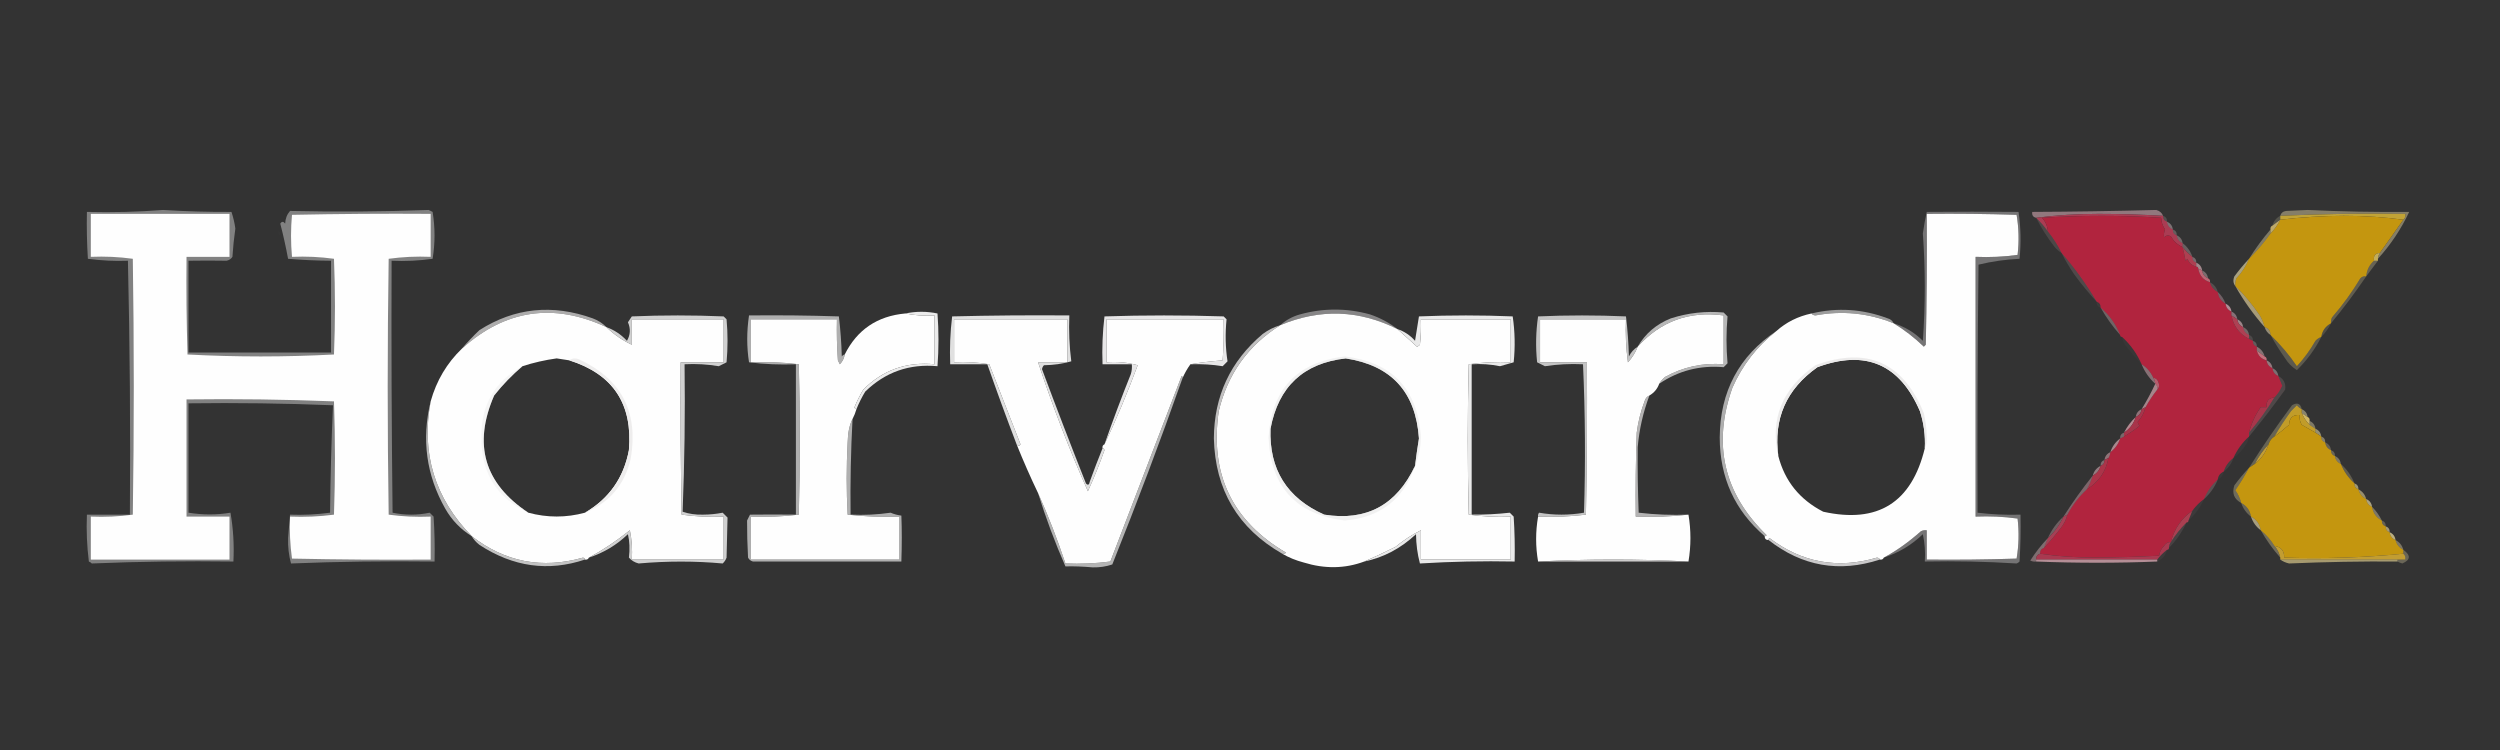 <svg xmlns="http://www.w3.org/2000/svg" version="1.1" width="1280px" height="384px" style="shape-rendering:geometricPrecision; text-rendering:geometricPrecision; image-rendering:optimizeQuality; fill-rule:evenodd; clip-rule:evenodd" xmlns:xlink="http://www.w3.org/1999/xlink">
<rect width="100%" height="100%" fill="#333333" stroke="none"/>
<g><path style="opacity:0.541" fill="#e1b2bc" d="M 1107.5,110.5 C 1096.57,109.844 1085.57,109.511 1074.5,109.5C 1063.48,109.501 1052.81,110.168 1042.5,111.5C 1040.95,111.179 1040.29,110.179 1040.5,108.5C 1061.43,108.409 1082.6,108.076 1104,107.5C 1105.73,107.974 1106.9,108.974 1107.5,110.5 Z"/></g>
<g><path style="opacity:0.447" fill="#ebdbaa" d="M 1217.5,132.5 C 1217.56,131.391 1217.89,130.391 1218.5,129.5C 1222.5,123.833 1226.5,118.167 1230.5,112.5C 1231.4,111.791 1231.74,110.791 1231.5,109.5C 1210.09,109.178 1188.76,109.512 1167.5,110.5C 1167.88,109.069 1168.88,108.236 1170.5,108C 1174.17,107.833 1177.83,107.667 1181.5,107.5C 1198.82,108.321 1216.16,108.654 1233.5,108.5C 1229.38,117.293 1224.04,125.293 1217.5,132.5 Z"/></g>
<g><path style="opacity:1" fill="#fefefe" d="M 964.5,285.5 C 964.158,286.338 963.492,286.672 962.5,286.5C 962.265,285.903 961.765,285.57 961,285.5C 940.953,291.437 922.62,288.104 906,275.5C 905.601,275.728 905.435,276.062 905.5,276.5C 904.167,276.5 903.5,275.833 903.5,274.5C 903.938,274.565 904.272,274.399 904.5,274C 882.536,252.639 876.702,227.472 887,198.5C 892.114,186.917 899.614,177.25 909.5,169.5C 914.552,164.973 920.552,161.973 927.5,160.5C 927.917,161.124 928.584,161.457 929.5,161.5C 943.202,158.948 956.536,160.282 969.5,165.5C 975.049,168.875 980.216,172.875 985,177.5C 985.333,177.167 985.667,176.833 986,176.5C 986.5,154.169 986.667,131.836 986.5,109.5C 1001.84,109.333 1017.17,109.5 1032.5,110C 1033.64,116.752 1033.81,123.586 1033,130.5C 1025.92,131.48 1018.75,131.813 1011.5,131.5C 1011.5,175.833 1011.5,220.167 1011.5,264.5C 1018.75,264.187 1025.92,264.52 1033,265.5C 1033.81,272.414 1033.64,279.248 1032.5,286C 1017.17,286.5 1001.84,286.667 986.5,286.5C 986.5,281.5 986.5,276.5 986.5,271.5C 985.448,271.351 984.448,271.517 983.5,272C 977.23,277.572 970.897,282.072 964.5,285.5 Z M 985.5,229.5 C 978.751,257.371 961.418,268.204 933.5,262C 921.476,255.83 913.809,246.33 910.5,233.5C 907.918,214.453 914.585,199.286 930.5,188C 955.113,178.889 972.613,186.389 983,210.5C 985.001,216.678 985.834,223.012 985.5,229.5 Z"/></g>
<g><path style="opacity:1" fill="#aa3c53" d="M 1107.5,110.5 C 1107.43,112.027 1108.09,113.027 1109.5,113.5C 1109.74,115.404 1110.74,116.738 1112.5,117.5C 1112.43,119.027 1113.09,120.027 1114.5,120.5C 1114.74,122.404 1115.74,123.738 1117.5,124.5C 1117.5,125.167 1117.5,125.833 1117.5,126.5C 1114.88,125.355 1112.88,123.521 1111.5,121C 1110.22,120.316 1109.05,120.483 1108,121.5C 1107.79,120.197 1107.96,118.864 1108.5,117.5C 1107.25,115.666 1106.58,113.666 1106.5,111.5C 1086.19,110.202 1065.86,110.202 1045.5,111.5C 1047.33,113.487 1048.33,115.821 1048.5,118.5C 1046.74,115.98 1044.74,113.647 1042.5,111.5C 1052.81,110.168 1063.48,109.501 1074.5,109.5C 1085.57,109.511 1096.57,109.844 1107.5,110.5 Z"/></g>
<g><path style="opacity:1" fill="#c1a336" d="M 1230.5,112.5 C 1220.69,111.168 1210.52,110.501 1200,110.5C 1189.01,110.545 1178.18,111.212 1167.5,112.5C 1167.5,111.833 1167.5,111.167 1167.5,110.5C 1188.76,109.512 1210.09,109.178 1231.5,109.5C 1231.74,110.791 1231.4,111.791 1230.5,112.5 Z"/></g>
<g><path style="opacity:0.173" fill="#fcd6de" d="M 1107.5,110.5 C 1108.91,110.973 1109.57,111.973 1109.5,113.5C 1108.09,113.027 1107.43,112.027 1107.5,110.5 Z"/></g>
<g><path style="opacity:0.376" fill="#f8d8e1" d="M 1109.5,113.5 C 1111.26,114.262 1112.26,115.596 1112.5,117.5C 1110.74,116.738 1109.74,115.404 1109.5,113.5 Z"/></g>
<g><path style="opacity:0.165" fill="#f9f2be" d="M 1167.5,110.5 C 1167.5,111.167 1167.5,111.833 1167.5,112.5C 1166.17,113.5 1164.83,114.5 1163.5,115.5C 1164.08,113.251 1165.41,111.585 1167.5,110.5 Z"/></g>
<g><path style="opacity:1" fill="#b1243e" d="M 1117.5,126.5 C 1118.06,128.801 1118.56,131.134 1119,133.5C 1119.33,133.167 1119.67,132.833 1120,132.5C 1120.79,134.644 1122.29,135.977 1124.5,136.5C 1125.17,136.5 1125.5,136.833 1125.5,137.5C 1126.09,141.089 1128.09,143.422 1131.5,144.5C 1132.08,146.749 1133.41,148.415 1135.5,149.5C 1135.84,152.198 1137.18,154.198 1139.5,155.5C 1139.74,157.404 1140.74,158.738 1142.5,159.5C 1142.5,160.167 1142.5,160.833 1142.5,161.5C 1143.58,167.019 1146.58,171.019 1151.5,173.5C 1152.17,173.833 1152.83,174.167 1153.5,174.5C 1153.43,176.027 1154.09,177.027 1155.5,177.5C 1155.5,178.167 1155.5,178.833 1155.5,179.5C 1156.17,182.167 1157.83,183.833 1160.5,184.5C 1160.74,186.404 1161.74,187.738 1163.5,188.5C 1163.74,190.404 1164.74,191.738 1166.5,192.5C 1167.15,194.156 1167.81,195.823 1168.5,197.5C 1167.53,199.789 1166.2,201.789 1164.5,203.5C 1161.53,203.746 1160.2,205.412 1160.5,208.5C 1159.5,208.5 1158.5,208.5 1157.5,208.5C 1154.75,212.342 1152.75,216.675 1151.5,221.5C 1151.5,222.167 1151.5,222.833 1151.5,223.5C 1148.07,226.601 1145.4,230.268 1143.5,234.5C 1141.1,236.296 1139.43,238.63 1138.5,241.5C 1136.74,242.262 1135.74,243.596 1135.5,245.5C 1132.4,248.275 1130.06,251.608 1128.5,255.5C 1126.19,257.146 1124.19,259.146 1122.5,261.5C 1116.88,265.461 1113.21,270.794 1111.5,277.5C 1109.98,277.511 1108.82,278.177 1108,279.5C 1106.56,280.9 1105.73,282.567 1105.5,284.5C 1094.52,285.107 1083.52,285.44 1072.5,285.5C 1062.81,285.498 1053.48,284.832 1044.5,283.5C 1044.43,281.973 1045.09,280.973 1046.5,280.5C 1049.47,277.358 1052.3,274.025 1055,270.5C 1056.7,268.423 1057.87,266.09 1058.5,263.5C 1061.12,258.587 1064.45,254.254 1068.5,250.5C 1074.58,246.765 1078.25,241.432 1079.5,234.5C 1080.11,233.609 1080.44,232.609 1080.5,231.5C 1082.9,229.704 1084.57,227.37 1085.5,224.5C 1086.17,224.167 1086.83,223.833 1087.5,223.5C 1090.29,221.887 1092.95,220.054 1095.5,218C 1094.98,217.439 1094.64,216.772 1094.5,216C 1096.48,213.853 1097.81,211.353 1098.5,208.5C 1100.25,205.328 1102.25,202.328 1104.5,199.5C 1105.6,198.399 1105.76,197.066 1105,195.5C 1104.58,194.244 1103.75,193.577 1102.5,193.5C 1101.17,190.507 1099.17,188.173 1096.5,186.5C 1094.15,181.12 1090.81,176.454 1086.5,172.5C 1085.83,172.5 1085.5,172.167 1085.5,171.5C 1083.32,165.993 1079.99,161.326 1075.5,157.5C 1075.57,155.973 1074.91,154.973 1073.5,154.5C 1068.27,145.603 1062.27,137.27 1055.5,129.5C 1053.59,125.583 1051.25,121.917 1048.5,118.5C 1048.33,115.821 1047.33,113.487 1045.5,111.5C 1065.86,110.202 1086.19,110.202 1106.5,111.5C 1106.58,113.666 1107.25,115.666 1108.5,117.5C 1107.96,118.864 1107.79,120.197 1108,121.5C 1109.05,120.483 1110.22,120.316 1111.5,121C 1112.88,123.521 1114.88,125.355 1117.5,126.5 Z"/></g>
<g><path style="opacity:1" fill="#c4960f" d="M 1230.5,112.5 C 1226.5,118.167 1222.5,123.833 1218.5,129.5C 1216.09,129.694 1215.09,131.027 1215.5,133.5C 1213.13,135.579 1211.79,138.246 1211.5,141.5C 1210.32,141.281 1209.32,141.614 1208.5,142.5C 1204.25,149.586 1199.41,156.253 1194,162.5C 1193.52,163.448 1193.35,164.448 1193.5,165.5C 1190.64,167.023 1188.97,169.357 1188.5,172.5C 1187.36,172.908 1186.36,173.575 1185.5,174.5C 1182.81,179.219 1179.65,183.552 1176,187.5C 1172.08,181.744 1167.58,176.411 1162.5,171.5C 1162.45,169.368 1161.45,168.035 1159.5,167.5C 1158.96,165.407 1158.12,163.407 1157,161.5C 1153.27,155.989 1149.11,150.989 1144.5,146.5C 1144.34,145.127 1144.51,143.793 1145,142.5C 1147.81,139.536 1149.98,136.202 1151.5,132.5C 1155.54,128.46 1159.21,124.127 1162.5,119.5C 1164.55,117.45 1166.21,115.117 1167.5,112.5C 1178.18,111.212 1189.01,110.545 1200,110.5C 1210.52,110.501 1220.69,111.168 1230.5,112.5 Z"/></g>
<g><path style="opacity:0.859" fill="#d5bc72" d="M 1167.5,112.5 C 1166.21,115.117 1164.55,117.45 1162.5,119.5C 1162.5,118.833 1162.5,118.167 1162.5,117.5C 1162.33,116.508 1162.66,115.842 1163.5,115.5C 1164.83,114.5 1166.17,113.5 1167.5,112.5 Z"/></g>
<g><path style="opacity:0.255" fill="#f8d4da" d="M 1112.5,117.5 C 1113.91,117.973 1114.57,118.973 1114.5,120.5C 1113.09,120.027 1112.43,119.027 1112.5,117.5 Z"/></g>
<g><path style="opacity:0.137" fill="#efc5cb" d="M 1042.5,111.5 C 1044.74,113.647 1046.74,115.98 1048.5,118.5C 1051.25,121.917 1053.59,125.583 1055.5,129.5C 1054.21,128.71 1053.04,127.71 1052,126.5C 1048.31,121.782 1045.15,116.782 1042.5,111.5 Z"/></g>
<g><path style="opacity:0.341" fill="#f5cdd2" d="M 1114.5,120.5 C 1116.26,121.262 1117.26,122.596 1117.5,124.5C 1115.74,123.738 1114.74,122.404 1114.5,120.5 Z"/></g>
<g><path style="opacity:0.396" fill="#f3e5b6" d="M 1162.5,117.5 C 1162.5,118.167 1162.5,118.833 1162.5,119.5C 1159.21,124.127 1155.54,128.46 1151.5,132.5C 1154.79,127.214 1158.45,122.214 1162.5,117.5 Z"/></g>
<g><path style="opacity:0.275" fill="#f9d5d7" d="M 1117.5,124.5 C 1119.9,126.296 1121.57,128.63 1122.5,131.5C 1120.61,130.027 1118.94,128.36 1117.5,126.5C 1117.5,125.833 1117.5,125.167 1117.5,124.5 Z"/></g>
<g><path style="opacity:0.969" fill="#c9b15a" d="M 1218.5,129.5 C 1217.89,130.391 1217.56,131.391 1217.5,132.5C 1217.5,132.833 1217.5,133.167 1217.5,133.5C 1216.83,133.5 1216.17,133.5 1215.5,133.5C 1215.09,131.027 1216.09,129.694 1218.5,129.5 Z"/></g>
<g><path style="opacity:1" fill="#ae3f51" d="M 1117.5,126.5 C 1118.94,128.36 1120.61,130.027 1122.5,131.5C 1122.43,133.027 1123.09,134.027 1124.5,134.5C 1124.5,135.167 1124.5,135.833 1124.5,136.5C 1122.29,135.977 1120.79,134.644 1120,132.5C 1119.67,132.833 1119.33,133.167 1119,133.5C 1118.56,131.134 1118.06,128.801 1117.5,126.5 Z"/></g>
<g><path style="opacity:0.341" fill="#f9cdda" d="M 1122.5,131.5 C 1123.91,131.973 1124.57,132.973 1124.5,134.5C 1123.09,134.027 1122.43,133.027 1122.5,131.5 Z"/></g>
<g><path style="opacity:0.588" fill="#eec3ca" d="M 1124.5,134.5 C 1126.26,135.262 1127.26,136.596 1127.5,138.5C 1126.83,138.167 1126.17,137.833 1125.5,137.5C 1125.5,136.833 1125.17,136.5 1124.5,136.5C 1124.5,135.833 1124.5,135.167 1124.5,134.5 Z"/></g>
<g><path style="opacity:0.62" fill="#f2e5b0" d="M 1151.5,132.5 C 1149.98,136.202 1147.81,139.536 1145,142.5C 1144.51,143.793 1144.34,145.127 1144.5,146.5C 1143.39,145.054 1143.22,143.387 1144,141.5C 1146.36,138.31 1148.86,135.31 1151.5,132.5 Z"/></g>
<g><path style="opacity:0.275" fill="#f1e2ad" d="M 1215.5,133.5 C 1216.17,133.5 1216.83,133.5 1217.5,133.5C 1215.49,136.205 1213.49,138.872 1211.5,141.5C 1211.79,138.246 1213.13,135.579 1215.5,133.5 Z"/></g>
<g><path style="opacity:0.384" fill="#f1ccd0" d="M 1127.5,138.5 C 1129.26,139.262 1130.26,140.596 1130.5,142.5C 1128.74,141.738 1127.74,140.404 1127.5,138.5 Z"/></g>
<g><path style="opacity:0.157" fill="#edc3ca" d="M 1055.5,129.5 C 1062.27,137.27 1068.27,145.603 1073.5,154.5C 1069.45,150.088 1065.61,145.421 1062,140.5C 1059.58,136.929 1057.41,133.262 1055.5,129.5 Z"/></g>
<g><path style="opacity:1" fill="#bd6574" d="M 1125.5,137.5 C 1126.17,137.833 1126.83,138.167 1127.5,138.5C 1127.74,140.404 1128.74,141.738 1130.5,142.5C 1131.34,142.842 1131.67,143.508 1131.5,144.5C 1128.09,143.422 1126.09,141.089 1125.5,137.5 Z"/></g>
<g><path style="opacity:0.18" fill="#f1cdd1" d="M 1131.5,144.5 C 1133.59,145.585 1134.92,147.251 1135.5,149.5C 1133.41,148.415 1132.08,146.749 1131.5,144.5 Z"/></g>
<g><path style="opacity:0.329" fill="#efbecc" d="M 1135.5,149.5 C 1137.33,151.147 1138.66,153.147 1139.5,155.5C 1137.18,154.198 1135.84,152.198 1135.5,149.5 Z"/></g>
<g><path style="opacity:0.051" fill="#f3cfd4" d="M 1073.5,154.5 C 1074.91,154.973 1075.57,155.973 1075.5,157.5C 1074.09,157.027 1073.43,156.027 1073.5,154.5 Z"/></g>
<g><path style="opacity:0.682" fill="#ecb8c6" d="M 1139.5,155.5 C 1141.26,156.262 1142.26,157.596 1142.5,159.5C 1140.74,158.738 1139.74,157.404 1139.5,155.5 Z"/></g>
<g><path style="opacity:0.653" fill="#edecec" d="M 310.5,167.5 C 283.377,154.878 258.711,158.544 236.5,178.5C 239.218,175.276 242.218,172.109 245.5,169C 263.491,157.574 282.824,155.574 303.5,163C 306.239,164.026 308.572,165.526 310.5,167.5 Z"/></g>
<g><path style="opacity:0.564" fill="#eeedee" d="M 969.5,165.5 C 956.536,160.282 943.202,158.948 929.5,161.5C 928.584,161.457 927.917,161.124 927.5,160.5C 940.702,157.345 953.702,158.178 966.5,163C 967.942,163.377 968.942,164.21 969.5,165.5 Z"/></g>
<g><path style="opacity:1" fill="#fefefe" d="M 310.5,167.5 C 314.348,171.253 318.682,174.253 323.5,176.5C 323.5,172.167 323.5,167.833 323.5,163.5C 339.167,163.5 354.833,163.5 370.5,163.5C 370.5,170.833 370.5,178.167 370.5,185.5C 363.167,185.5 355.833,185.5 348.5,185.5C 348.333,211.502 348.5,237.502 349,263.5C 356.079,264.48 363.245,264.813 370.5,264.5C 370.5,271.833 370.5,279.167 370.5,286.5C 354.833,286.5 339.167,286.5 323.5,286.5C 323.827,281.456 323.494,276.456 322.5,271.5C 315.459,277.111 308.459,281.778 301.5,285.5C 301.158,286.338 300.492,286.672 299.5,286.5C 299.44,285.957 299.107,285.624 298.5,285.5C 277.571,291.447 258.571,287.781 241.5,274.5C 222.562,255.068 215.562,232.068 220.5,205.5C 223.451,194.929 228.784,185.929 236.5,178.5C 258.711,158.544 283.377,154.878 310.5,167.5 Z M 291.5,184.5 C 313.87,191.539 324.037,206.872 322,230.5C 319.329,244.655 311.829,255.321 299.5,262.5C 289.841,265.112 280.174,265.112 270.5,262.5C 247.927,247.563 242.094,227.563 253,202.5C 257.364,196.97 262.198,191.97 267.5,187.5C 273.198,185.658 279.031,184.325 285,183.5C 287.187,183.788 289.354,184.122 291.5,184.5 Z"/></g>
<g><path style="opacity:0.449" fill="#ecebec" d="M 715.5,168.5 C 695.809,158.649 675.809,157.982 655.5,166.5C 658.32,163.919 661.654,162.086 665.5,161C 677.5,157.667 689.5,157.667 701.5,161C 706.674,162.751 711.341,165.251 715.5,168.5 Z"/></g>
<g><path style="opacity:1" fill="#fefefe" d="M 715.5,168.5 C 718.788,171.449 722.121,174.449 725.5,177.5C 726.086,177.291 726.586,176.957 727,176.5C 727.499,172.179 727.666,167.846 727.5,163.5C 742.833,163.5 758.167,163.5 773.5,163.5C 773.5,170.833 773.5,178.167 773.5,185.5C 766.245,185.187 759.079,185.52 752,186.5C 751.333,212.167 751.333,237.833 752,263.5C 759.079,264.48 766.245,264.813 773.5,264.5C 773.5,271.833 773.5,279.167 773.5,286.5C 758.167,286.5 742.833,286.5 727.5,286.5C 727.5,281.5 727.5,276.5 727.5,271.5C 722.927,273.798 718.594,276.632 714.5,280C 708.649,282.927 703.315,285.427 698.5,287.5C 688.622,291.173 678.289,291.34 667.5,288C 663.532,286.962 659.865,285.462 656.5,283.5C 657.239,283.631 657.906,283.464 658.5,283C 630.793,266.747 619.293,242.58 624,210.5C 628.552,191.467 639.052,176.8 655.5,166.5C 675.809,157.982 695.809,158.649 715.5,168.5 Z M 724.5,238.5 C 715.064,258.629 699.564,266.962 678,263.5C 658.919,255 649.752,240.333 650.5,219.5C 654.55,197.945 667.384,185.945 689,183.5C 712.39,187.062 724.89,200.728 726.5,224.5C 725.739,229.163 725.072,233.83 724.5,238.5 Z"/></g>
<g><path style="opacity:1" fill="#fefefe" d="M 463.5,160.5 C 468.305,161.487 473.305,161.821 478.5,161.5C 478.5,169.833 478.5,178.167 478.5,186.5C 464.174,185.113 452.007,189.446 442,199.5C 440.263,202.397 438.763,205.397 437.5,208.5C 437.624,209.107 437.957,209.44 438.5,209.5C 437.976,211.306 437.309,212.972 436.5,214.5C 434.914,217.632 434.081,221.632 434,226.5C 433.333,238.833 433.333,251.167 434,263.5C 442.749,264.484 451.582,264.817 460.5,264.5C 460.5,271.833 460.5,279.167 460.5,286.5C 435.167,286.5 409.833,286.5 384.5,286.5C 384.5,279.167 384.5,271.833 384.5,264.5C 392.752,264.816 400.919,264.482 409,263.5C 409.667,237.833 409.667,212.167 409,186.5C 400.919,185.518 392.752,185.184 384.5,185.5C 384.5,178.167 384.5,170.833 384.5,163.5C 399.167,163.5 413.833,163.5 428.5,163.5C 428.334,170.508 428.5,177.508 429,184.5C 429.333,185.167 429.667,185.833 430,186.5C 431.372,185.09 432.205,183.423 432.5,181.5C 438.842,168.814 449.175,161.814 463.5,160.5 Z"/></g>
<g><path style="opacity:0.929" fill="#ececec" d="M 564.5,229.5 C 565.043,229.56 565.376,229.893 565.5,230.5C 562.951,237.654 560.118,244.654 557,251.5C 547.433,229.975 538.933,207.975 531.5,185.5C 536.5,185.5 541.5,185.5 546.5,185.5C 546.5,178.167 546.5,170.833 546.5,163.5C 527.167,163.5 507.833,163.5 488.5,163.5C 488.5,170.833 488.5,178.167 488.5,185.5C 494.537,185.171 500.537,185.504 506.5,186.5C 511.833,200.167 517.167,213.833 522.5,227.5C 522.03,228.463 521.363,228.463 520.5,227.5C 515.3,213.898 510.3,200.232 505.5,186.5C 499.167,186.5 492.833,186.5 486.5,186.5C 486.184,178.248 486.518,170.081 487.5,162C 507.497,161.5 527.497,161.333 547.5,161.5C 547.185,169.42 547.518,177.253 548.5,185C 544.015,186.274 539.348,186.941 534.5,187C 533.978,187.561 533.645,188.228 533.5,189C 540.804,208.578 548.304,228.078 556,247.5C 557.016,248.634 557.683,248.301 558,246.5C 560.077,240.766 562.243,235.099 564.5,229.5 Z"/></g>
<g><path style="opacity:1" fill="#fefefe" d="M 849.5,196.5 C 848.581,199.089 846.914,201.089 844.5,202.5C 843.21,203.058 842.377,204.058 842,205.5C 840.039,210.677 838.706,216.01 838,221.5C 837.5,235.829 837.333,250.163 837.5,264.5C 846.682,264.827 855.682,264.493 864.5,263.5C 865.833,271.5 865.833,279.5 864.5,287.5C 838.833,286.167 813.167,286.167 787.5,287.5C 786.167,279.833 786.167,272.167 787.5,264.5C 795.752,264.816 803.919,264.482 812,263.5C 812.5,237.502 812.667,211.502 812.5,185.5C 804.5,185.5 796.5,185.5 788.5,185.5C 788.5,178.167 788.5,170.833 788.5,163.5C 803.167,163.5 817.833,163.5 832.5,163.5C 832.169,170.863 832.503,178.197 833.5,185.5C 835.675,183.15 837.342,180.483 838.5,177.5C 850.205,164.483 864.872,159.15 882.5,161.5C 882.5,169.833 882.5,178.167 882.5,186.5C 871.837,185.666 861.837,187.832 852.5,193C 851.29,194.039 850.29,195.206 849.5,196.5 Z"/></g>
<g><path style="opacity:0.72" fill="#ebeaea" d="M 849.5,196.5 C 850.29,195.206 851.29,194.039 852.5,193C 861.837,187.832 871.837,185.666 882.5,186.5C 882.5,178.167 882.5,169.833 882.5,161.5C 864.872,159.15 850.205,164.483 838.5,177.5C 842.408,170.77 848.074,165.937 855.5,163C 864.305,160.172 873.305,159.172 882.5,160C 883.167,160.667 883.833,161.333 884.5,162C 883.792,169.833 883.792,177.833 884.5,186C 883.833,186.667 883.167,187.333 882.5,188C 870.385,186.945 859.385,189.778 849.5,196.5 Z"/></g>
<g><path style="opacity:0.435" fill="#f3c1cf" d="M 1142.5,159.5 C 1144.26,160.262 1145.26,161.596 1145.5,163.5C 1144.5,162.833 1143.5,162.167 1142.5,161.5C 1142.5,160.833 1142.5,160.167 1142.5,159.5 Z"/></g>
<g><path style="opacity:0.251" fill="#eddda6" d="M 1211.5,141.5 C 1205.85,149.807 1199.85,157.807 1193.5,165.5C 1193.35,164.448 1193.52,163.448 1194,162.5C 1199.41,156.253 1204.25,149.586 1208.5,142.5C 1209.32,141.614 1210.32,141.281 1211.5,141.5 Z"/></g>
<g><path style="opacity:0.974" fill="#ecebec" d="M 609.5,186.5 C 613.68,185.726 619.18,185.059 626,184.5C 626.5,177.508 626.666,170.508 626.5,163.5C 606.5,163.5 586.5,163.5 566.5,163.5C 566.5,170.833 566.5,178.167 566.5,185.5C 572.021,185.054 577.355,185.554 582.5,187C 577.166,201.32 571.499,214.82 565.5,227.5C 569.734,215.372 574.234,203.372 579,191.5C 579.494,189.866 579.66,188.199 579.5,186.5C 574.5,186.5 569.5,186.5 564.5,186.5C 564.184,178.248 564.518,170.081 565.5,162C 585.833,161.333 606.167,161.333 626.5,162C 627,162.5 627.5,163 628,163.5C 627.25,170.884 627.417,178.051 628.5,185C 627.667,185.833 626.833,186.667 626,187.5C 620.865,186.648 615.365,186.315 609.5,186.5 Z"/></g>
<g><path style="opacity:0.62" fill="#eedca3" d="M 1144.5,146.5 C 1149.11,150.989 1153.27,155.989 1157,161.5C 1158.12,163.407 1158.96,165.407 1159.5,167.5C 1153.77,161.037 1148.77,154.037 1144.5,146.5 Z"/></g>
<g><path style="opacity:1" fill="#fefefe" d="M 564.5,229.5 C 564.328,228.508 564.662,227.842 565.5,227.5C 571.499,214.82 577.166,201.32 582.5,187C 577.355,185.554 572.021,185.054 566.5,185.5C 566.5,178.167 566.5,170.833 566.5,163.5C 586.5,163.5 606.5,163.5 626.5,163.5C 626.666,170.508 626.5,177.508 626,184.5C 619.18,185.059 613.68,185.726 609.5,186.5C 607.884,188.738 606.551,191.071 605.5,193.5C 605.565,193.062 605.399,192.728 605,192.5C 592.833,224.167 580.667,255.833 568.5,287.5C 560.862,288.497 553.196,288.831 545.5,288.5C 541.404,276.2 536.737,264.2 531.5,252.5C 527.597,244.352 523.93,236.019 520.5,227.5C 521.363,228.463 522.03,228.463 522.5,227.5C 517.167,213.833 511.833,200.167 506.5,186.5C 500.537,185.504 494.537,185.171 488.5,185.5C 488.5,178.167 488.5,170.833 488.5,163.5C 507.833,163.5 527.167,163.5 546.5,163.5C 546.5,170.833 546.5,178.167 546.5,185.5C 541.5,185.5 536.5,185.5 531.5,185.5C 538.933,207.975 547.433,229.975 557,251.5C 560.118,244.654 562.951,237.654 565.5,230.5C 565.376,229.893 565.043,229.56 564.5,229.5 Z"/></g>
<g><path style="opacity:0.561" fill="#eec4ca" d="M 1145.5,163.5 C 1147.26,164.262 1148.26,165.596 1148.5,167.5C 1146.74,166.738 1145.74,165.404 1145.5,163.5 Z"/></g>
<g><path style="opacity:0.329" fill="#efc7cd" d="M 1075.5,157.5 C 1079.99,161.326 1083.32,165.993 1085.5,171.5C 1081.68,167.194 1078.35,162.527 1075.5,157.5 Z"/></g>
<g><path style="opacity:1" fill="#ae4053" d="M 1142.5,161.5 C 1143.5,162.167 1144.5,162.833 1145.5,163.5C 1145.74,165.404 1146.74,166.738 1148.5,167.5C 1148.74,169.404 1149.74,170.738 1151.5,171.5C 1151.5,172.167 1151.5,172.833 1151.5,173.5C 1146.58,171.019 1143.58,167.019 1142.5,161.5 Z"/></g>
<g><path style="opacity:0.157" fill="#f0dfaa" d="M 1193.5,165.5 C 1192.21,168.117 1190.55,170.45 1188.5,172.5C 1188.97,169.357 1190.64,167.023 1193.5,165.5 Z"/></g>
<g><path style="opacity:0.325" fill="#f8d1d5" d="M 1148.5,167.5 C 1150.26,168.262 1151.26,169.596 1151.5,171.5C 1149.74,170.738 1148.74,169.404 1148.5,167.5 Z"/></g>
<g><path style="opacity:0.51" fill="#f2dfb3" d="M 1159.5,167.5 C 1161.45,168.035 1162.45,169.368 1162.5,171.5C 1161.03,170.564 1160.03,169.23 1159.5,167.5 Z"/></g>
<g><path style="opacity:0.133" fill="#fadfde" d="M 1151.5,171.5 C 1152.91,171.973 1153.57,172.973 1153.5,174.5C 1152.83,174.167 1152.17,173.833 1151.5,173.5C 1151.5,172.833 1151.5,172.167 1151.5,171.5 Z"/></g>
<g><path style="opacity:0.247" fill="#f8d4da" d="M 1153.5,174.5 C 1154.91,174.973 1155.57,175.973 1155.5,177.5C 1154.09,177.027 1153.43,176.027 1153.5,174.5 Z"/></g>
<g><path style="opacity:0.22" fill="#f1e4b0" d="M 1162.5,171.5 C 1167.58,176.411 1172.08,181.744 1176,187.5C 1179.65,183.552 1182.81,179.219 1185.5,174.5C 1186.36,173.575 1187.36,172.908 1188.5,172.5C 1185.27,178.891 1181.1,184.557 1176,189.5C 1173.57,187.993 1171.57,185.993 1170,183.5C 1167.25,179.598 1164.75,175.598 1162.5,171.5 Z"/></g>
<g><path style="opacity:0.42" fill="#f6cbcd" d="M 1155.5,177.5 C 1157.59,178.585 1158.92,180.251 1159.5,182.5C 1158.17,181.5 1156.83,180.5 1155.5,179.5C 1155.5,178.833 1155.5,178.167 1155.5,177.5 Z"/></g>
<g><path style="opacity:0.425" fill="#ececec" d="M 83.5,107.5 C 95.493,108.24 107.16,108.574 118.5,108.5C 119.434,111.267 120.1,114.1 120.5,117C 119.807,121.81 119.307,126.643 119,131.5C 118.261,132.574 117.261,133.241 116,133.5C 109.668,133.382 103.168,133.382 96.5,133.5C 96.5,149.167 96.5,164.833 96.5,180.5C 120.833,180.5 145.167,180.5 169.5,180.5C 169.5,164.833 169.5,149.167 169.5,133.5C 162.151,133.451 154.817,133.118 147.5,132.5C 146.306,126.111 144.973,120.111 143.5,114.5C 144.274,113.289 145.107,113.289 146,114.5C 146.093,111.993 146.926,109.826 148.5,108C 172.202,108.543 195.869,108.377 219.5,107.5C 220.167,107.833 220.833,108.167 221.5,108.5C 222.802,116.528 222.802,124.528 221.5,132.5C 214.532,133.497 207.532,133.83 200.5,133.5C 200.333,176.501 200.5,219.501 201,262.5C 207.333,263.833 213.667,263.833 220,262.5C 220.667,263.167 221.333,263.833 222,264.5C 222.5,272.159 222.666,279.826 222.5,287.5C 197.649,287.195 173.149,287.529 149,288.5C 147.861,284.342 147.361,280.009 147.5,275.5C 147.833,271.5 148.167,267.5 148.5,263.5C 155.24,263.76 162.073,263.427 169,262.5C 169.18,244.123 169.68,225.79 170.5,207.5C 145.842,206.5 121.176,206.167 96.5,206.5C 96.5,225.167 96.5,243.833 96.5,262.5C 103.84,263.679 111.006,263.679 118,262.5C 119.438,270.723 119.938,279.057 119.5,287.5C 95.259,287.172 71.092,287.506 47,288.5C 46.586,288.043 46.086,287.709 45.5,287.5C 44.502,279.528 44.169,271.528 44.5,263.5C 51.833,263.5 59.167,263.5 66.5,263.5C 66.833,220.162 66.5,176.828 65.5,133.5C 58.76,133.76 51.927,133.427 45,132.5C 44.5,124.507 44.334,116.507 44.5,108.5C 57.677,108.829 70.677,108.495 83.5,107.5 Z"/></g>
<g><path style="opacity:1" fill="#fefefe" d="M 46.5,109.5 C 70.167,109.5 93.833,109.5 117.5,109.5C 117.5,116.833 117.5,124.167 117.5,131.5C 110.167,131.5 102.833,131.5 95.5,131.5C 95.333,148.17 95.5,164.837 96,181.5C 108.427,182.162 120.927,182.495 133.5,182.5C 146.073,182.495 158.573,182.162 171,181.5C 171.667,165.167 171.667,148.833 171,132.5C 163.921,131.52 156.755,131.187 149.5,131.5C 148.849,124.255 148.849,117.088 149.5,110C 173.164,109.5 196.831,109.333 220.5,109.5C 220.5,116.833 220.5,124.167 220.5,131.5C 213.245,131.187 206.079,131.52 199,132.5C 198.333,176.167 198.333,219.833 199,263.5C 206.079,264.48 213.245,264.813 220.5,264.5C 220.5,271.833 220.5,279.167 220.5,286.5C 196.831,286.667 173.164,286.5 149.5,286C 148.52,278.921 148.187,271.755 148.5,264.5C 156.087,264.814 163.587,264.481 171,263.5C 171.667,244.167 171.667,224.833 171,205.5C 145.908,204.505 120.741,204.172 95.5,204.5C 95.5,224.5 95.5,244.5 95.5,264.5C 102.833,264.5 110.167,264.5 117.5,264.5C 117.5,271.833 117.5,279.167 117.5,286.5C 93.833,286.5 70.167,286.5 46.5,286.5C 46.5,279.167 46.5,271.833 46.5,264.5C 53.755,264.813 60.921,264.48 68,263.5C 68.667,219.833 68.667,176.167 68,132.5C 60.921,131.52 53.755,131.187 46.5,131.5C 46.5,124.167 46.5,116.833 46.5,109.5 Z"/></g>
<g><path style="opacity:0.008" fill="#fefffe" d="M 142.5,118.5 C 143.525,118.897 143.692,119.563 143,120.5C 142.536,119.906 142.369,119.239 142.5,118.5 Z"/></g>
<g><path style="opacity:0.027" fill="#f1c6cb" d="M 1086.5,172.5 C 1090.81,176.454 1094.15,181.12 1096.5,186.5C 1093.53,183.358 1090.7,180.025 1088,176.5C 1087.21,175.255 1086.71,173.922 1086.5,172.5 Z"/></g>
<g><path style="opacity:1" fill="#c4707c" d="M 1155.5,179.5 C 1156.83,180.5 1158.17,181.5 1159.5,182.5C 1160.34,182.842 1160.67,183.508 1160.5,184.5C 1157.83,183.833 1156.17,182.167 1155.5,179.5 Z"/></g>
<g><path style="opacity:0.969" fill="#ecebeb" d="M 985.5,229.5 C 985.834,223.012 985.001,216.678 983,210.5C 972.613,186.389 955.113,178.889 930.5,188C 914.585,199.286 907.918,214.453 910.5,233.5C 906.162,214.464 912.496,198.964 929.5,187C 955.862,177.263 974.362,185.43 985,211.5C 985.925,215.445 986.425,219.445 986.5,223.5C 986.572,226.293 986.239,228.293 985.5,229.5 Z"/></g>
<g><path style="opacity:0.668" fill="#edecec" d="M 432.5,181.5 C 432.205,183.423 431.372,185.09 430,186.5C 429.667,185.833 429.333,185.167 429,184.5C 428.5,177.508 428.334,170.508 428.5,163.5C 413.833,163.5 399.167,163.5 384.5,163.5C 384.5,170.833 384.5,178.167 384.5,185.5C 392.752,185.184 400.919,185.518 409,186.5C 409.667,212.167 409.667,237.833 409,263.5C 400.919,264.482 392.752,264.816 384.5,264.5C 384.5,271.833 384.5,279.167 384.5,286.5C 409.833,286.5 435.167,286.5 460.5,286.5C 460.5,279.167 460.5,271.833 460.5,264.5C 451.582,264.817 442.749,264.484 434,263.5C 433.333,251.167 433.333,238.833 434,226.5C 434.081,221.632 434.914,217.632 436.5,214.5C 435.631,230.816 435.297,247.15 435.5,263.5C 442.422,263.812 449.256,263.479 456,262.5C 457.734,263.249 459.567,263.749 461.5,264C 461.789,271.073 461.789,278.906 461.5,287.5C 436.007,287.532 410.674,287.532 385.5,287.5C 384.353,287.182 383.519,286.516 383,285.5C 382.643,279.053 382.476,272.72 382.5,266.5C 383,265.5 383.5,264.5 384,263.5C 391.683,263.406 399.516,263.406 407.5,263.5C 407.5,237.833 407.5,212.167 407.5,186.5C 399.472,186.831 391.472,186.498 383.5,185.5C 382.275,177.704 382.275,169.704 383.5,161.5C 398.837,161.333 414.17,161.5 429.5,162C 430.314,168.753 430.814,175.586 431,182.5C 431.383,181.944 431.883,181.611 432.5,181.5 Z"/></g>
<g><path style="opacity:0.982" fill="#eeeeee" d="M 438.5,209.5 C 437.957,209.44 437.624,209.107 437.5,208.5C 438.763,205.397 440.263,202.397 442,199.5C 452.007,189.446 464.174,185.113 478.5,186.5C 478.5,178.167 478.5,169.833 478.5,161.5C 473.305,161.821 468.305,161.487 463.5,160.5C 469.053,159.352 474.553,159.352 480,160.5C 480.667,169.5 480.667,178.5 480,187.5C 465.606,186.166 453.273,190.5 443,200.5C 441.234,203.414 439.734,206.414 438.5,209.5 Z"/></g>
<g><path style="opacity:0.514" fill="#edbac5" d="M 1160.5,184.5 C 1162.26,185.262 1163.26,186.596 1163.5,188.5C 1161.74,187.738 1160.74,186.404 1160.5,184.5 Z"/></g>
<g><path style="opacity:0.463" fill="#eab8c2" d="M 1096.5,186.5 C 1099.17,188.173 1101.17,190.507 1102.5,193.5C 1103.11,194.391 1103.44,195.391 1103.5,196.5C 1100.42,193.743 1098.09,190.41 1096.5,186.5 Z"/></g>
<g><path style="opacity:0.384" fill="#f2ced8" d="M 1163.5,188.5 C 1165.26,189.262 1166.26,190.596 1166.5,192.5C 1164.74,191.738 1163.74,190.404 1163.5,188.5 Z"/></g>
<g><path style="opacity:1" fill="#b75c6d" d="M 1102.5,193.5 C 1103.75,193.577 1104.58,194.244 1105,195.5C 1105.76,197.066 1105.6,198.399 1104.5,199.5C 1104.74,198.209 1104.4,197.209 1103.5,196.5C 1103.44,195.391 1103.11,194.391 1102.5,193.5 Z"/></g>
<g><path style="opacity:0.803" fill="#e7e7e7" d="M 838.5,177.5 C 837.342,180.483 835.675,183.15 833.5,185.5C 832.503,178.197 832.169,170.863 832.5,163.5C 817.833,163.5 803.167,163.5 788.5,163.5C 788.5,170.833 788.5,178.167 788.5,185.5C 796.5,185.5 804.5,185.5 812.5,185.5C 812.667,211.502 812.5,237.502 812,263.5C 803.919,264.482 795.752,264.816 787.5,264.5C 787.369,263.761 787.536,263.094 788,262.5C 795.667,263.833 803.333,263.833 811,262.5C 811.805,237.137 811.639,211.803 810.5,186.5C 803.91,186.189 797.41,186.522 791,187.5C 789.667,186.833 788.333,186.167 787,185.5C 786.186,177.587 786.353,169.754 787.5,162C 802.5,161.333 817.5,161.333 832.5,162C 833.314,168.753 833.814,175.586 834,182.5C 835.049,180.382 836.549,178.716 838.5,177.5 Z"/></g>
<g><path style="opacity:0.659" fill="#e2afb8" d="M 1103.5,196.5 C 1104.4,197.209 1104.74,198.209 1104.5,199.5C 1102.25,202.328 1100.25,205.328 1098.5,208.5C 1097.83,208.833 1097.17,209.167 1096.5,209.5C 1099.11,205.283 1101.44,200.95 1103.5,196.5 Z"/></g>
<g><path style="opacity:0.42" fill="#eae9ea" d="M 267.5,187.5 C 262.198,191.97 257.364,196.97 253,202.5C 242.094,227.563 247.927,247.563 270.5,262.5C 254.297,254.954 246.297,242.121 246.5,224C 246.163,207.496 253.163,195.329 267.5,187.5 Z"/></g>
<g><path style="opacity:0.984" fill="#edecec" d="M 291.5,184.5 C 292.946,183.387 294.613,183.22 296.5,184C 318.085,193.999 326.919,210.833 323,234.5C 319.982,248.007 312.149,257.341 299.5,262.5C 311.829,255.321 319.329,244.655 322,230.5C 324.037,206.872 313.87,191.539 291.5,184.5 Z"/></g>
<g><path style="opacity:0.702" fill="#ebebeb" d="M 724.5,238.5 C 718.673,255.65 706.673,264.983 688.5,266.5C 663.54,263.371 650.54,249.204 649.5,224C 651.047,199.289 664.047,185.455 688.5,182.5C 712.701,185.37 725.701,199.037 727.5,223.5C 727.45,228.823 726.45,233.823 724.5,238.5 Z M 724.5,238.5 C 725.072,233.83 725.739,229.163 726.5,224.5C 724.89,200.728 712.39,187.062 689,183.5C 667.384,185.945 654.55,197.945 650.5,219.5C 649.752,240.333 658.919,255 678,263.5C 699.564,266.962 715.064,258.629 724.5,238.5 Z"/></g>
<g><path style="opacity:1" fill="#a9364b" d="M 1164.5,203.5 C 1160.65,209.862 1156.32,215.862 1151.5,221.5C 1152.75,216.675 1154.75,212.342 1157.5,208.5C 1158.5,208.5 1159.5,208.5 1160.5,208.5C 1160.2,205.412 1161.53,203.746 1164.5,203.5 Z"/></g>
<g><path style="opacity:0.443" fill="#f7ebb9" d="M 1178.5,209.5 C 1180.26,210.262 1181.26,211.596 1181.5,213.5C 1180.5,212.833 1179.5,212.167 1178.5,211.5C 1178.5,210.833 1178.5,210.167 1178.5,209.5 Z"/></g>
<g><path style="opacity:0.533" fill="#e2a9b7" d="M 1096.5,209.5 C 1096.26,211.404 1095.26,212.738 1093.5,213.5C 1093.74,211.596 1094.74,210.262 1096.5,209.5 Z"/></g>
<g><path style="opacity:1" fill="#d0b663" d="M 1178.5,211.5 C 1179.5,212.167 1180.5,212.833 1181.5,213.5C 1182.34,213.842 1182.67,214.508 1182.5,215.5C 1182.5,216.167 1182.5,216.833 1182.5,217.5C 1180.78,215.777 1179.45,213.777 1178.5,211.5 Z"/></g>
<g><path style="opacity:0.714" fill="#e7acb8" d="M 1093.5,213.5 C 1092.47,216.891 1090.47,219.557 1087.5,221.5C 1089.02,218.467 1091.02,215.8 1093.5,213.5 Z"/></g>
<g><path style="opacity:0.149" fill="#f1c7ce" d="M 1166.5,192.5 C 1169.28,194.052 1170.44,196.386 1170,199.5C 1164.06,207.749 1157.89,215.749 1151.5,223.5C 1151.5,222.833 1151.5,222.167 1151.5,221.5C 1156.32,215.862 1160.65,209.862 1164.5,203.5C 1166.2,201.789 1167.53,199.789 1168.5,197.5C 1167.81,195.823 1167.15,194.156 1166.5,192.5 Z"/></g>
<g><path style="opacity:1" fill="#c19c29" d="M 1178.5,209.5 C 1178.5,210.167 1178.5,210.833 1178.5,211.5C 1179.45,213.777 1180.78,215.777 1182.5,217.5C 1183.5,218.167 1184.5,218.833 1185.5,219.5C 1185.5,220.167 1185.5,220.833 1185.5,221.5C 1183.2,220.171 1180.86,218.838 1178.5,217.5C 1177.55,215.955 1177.21,214.288 1177.5,212.5C 1173.96,212.239 1172.12,213.905 1172,217.5C 1169.56,219.629 1167.06,221.629 1164.5,223.5C 1167.08,219.067 1169.92,214.734 1173,210.5C 1174,209.5 1175,208.5 1176,207.5C 1176.71,208.381 1177.54,209.047 1178.5,209.5 Z"/></g>
<g><path style="opacity:0.7" fill="#ececec" d="M 605.5,193.5 C 594.129,225.657 582.129,257.49 569.5,289C 566.288,290.079 562.955,290.579 559.5,290.5C 554.409,290.045 549.742,289.878 545.5,290C 540.128,277.757 535.461,265.257 531.5,252.5C 536.737,264.2 541.404,276.2 545.5,288.5C 553.196,288.831 560.862,288.497 568.5,287.5C 580.667,255.833 592.833,224.167 605,192.5C 605.399,192.728 605.565,193.062 605.5,193.5 Z"/></g>
<g><path style="opacity:1" fill="#a8344a" d="M 1098.5,208.5 C 1097.81,211.353 1096.48,213.853 1094.5,216C 1094.64,216.772 1094.98,217.439 1095.5,218C 1092.95,220.054 1090.29,221.887 1087.5,223.5C 1087.5,222.833 1087.5,222.167 1087.5,221.5C 1090.47,219.557 1092.47,216.891 1093.5,213.5C 1095.26,212.738 1096.26,211.404 1096.5,209.5C 1097.17,209.167 1097.83,208.833 1098.5,208.5 Z"/></g>
<g><path style="opacity:0.4" fill="#ede1af" d="M 1182.5,215.5 C 1184.26,216.262 1185.26,217.596 1185.5,219.5C 1184.5,218.833 1183.5,218.167 1182.5,217.5C 1182.5,216.833 1182.5,216.167 1182.5,215.5 Z"/></g>
<g><path style="opacity:0.271" fill="#f2e4b0" d="M 1178.5,209.5 C 1177.54,209.047 1176.71,208.381 1176,207.5C 1175,208.5 1174,209.5 1173,210.5C 1169.92,214.734 1167.08,219.067 1164.5,223.5C 1163.03,224.436 1162.03,225.77 1161.5,227.5C 1158.68,230.475 1156.34,233.808 1154.5,237.5C 1153.5,238.167 1152.5,238.833 1151.5,239.5C 1158.39,228.594 1165.73,217.928 1173.5,207.5C 1176.17,205.91 1177.84,206.577 1178.5,209.5 Z"/></g>
<g><path style="opacity:0.51" fill="#f2e6ae" d="M 1185.5,219.5 C 1187.26,220.262 1188.26,221.596 1188.5,223.5C 1187.5,222.833 1186.5,222.167 1185.5,221.5C 1185.5,220.833 1185.5,220.167 1185.5,219.5 Z"/></g>
<g><path style="opacity:1" fill="#c4960f" d="M 1185.5,221.5 C 1186.5,222.167 1187.5,222.833 1188.5,223.5C 1188.43,225.027 1189.09,226.027 1190.5,226.5C 1190.74,228.404 1191.74,229.738 1193.5,230.5C 1193.43,232.027 1194.09,233.027 1195.5,233.5C 1195.74,235.404 1196.74,236.738 1198.5,237.5C 1200.06,241.392 1202.4,244.725 1205.5,247.5C 1205.43,249.027 1206.09,250.027 1207.5,250.5C 1208.08,252.749 1209.41,254.415 1211.5,255.5C 1211.74,257.404 1212.74,258.738 1214.5,259.5C 1215.01,262.674 1216.68,265.008 1219.5,266.5C 1219.43,268.027 1220.09,269.027 1221.5,269.5C 1221.43,271.027 1222.09,272.027 1223.5,272.5C 1223.74,274.404 1224.74,275.738 1226.5,276.5C 1227.08,278.749 1228.41,280.415 1230.5,281.5C 1230.5,282.167 1230.5,282.833 1230.5,283.5C 1210.53,285.488 1190.19,286.155 1169.5,285.5C 1169.59,282.042 1167.92,280.042 1164.5,279.5C 1162.63,276.418 1160.29,273.751 1157.5,271.5C 1156.99,268.326 1155.32,265.992 1152.5,264.5C 1151.99,261.326 1150.32,258.992 1147.5,257.5C 1146.91,255.145 1145.91,252.978 1144.5,251C 1147.07,247.274 1149.4,243.44 1151.5,239.5C 1152.5,238.833 1153.5,238.167 1154.5,237.5C 1157.82,234.875 1160.15,231.542 1161.5,227.5C 1162.03,225.77 1163.03,224.436 1164.5,223.5C 1167.06,221.629 1169.56,219.629 1172,217.5C 1172.12,213.905 1173.96,212.239 1177.5,212.5C 1177.21,214.288 1177.55,215.955 1178.5,217.5C 1180.86,218.838 1183.2,220.171 1185.5,221.5 Z"/></g>
<g><path style="opacity:0.376" fill="#eebdc6" d="M 1087.5,221.5 C 1087.5,222.167 1087.5,222.833 1087.5,223.5C 1086.83,223.833 1086.17,224.167 1085.5,224.5C 1085.43,222.973 1086.09,221.973 1087.5,221.5 Z"/></g>
<g><path style="opacity:0.427" fill="#f4e3b6" d="M 1188.5,223.5 C 1189.91,223.973 1190.57,224.973 1190.5,226.5C 1189.09,226.027 1188.43,225.027 1188.5,223.5 Z"/></g>
<g><path style="opacity:0.708" fill="#e9e8e8" d="M 844.5,202.5 C 841.285,211.075 839.285,219.908 838.5,229C 838.399,240.021 838.565,251.188 839,262.5C 847.415,263.483 855.915,263.817 864.5,263.5C 855.682,264.493 846.682,264.827 837.5,264.5C 837.333,250.163 837.5,235.829 838,221.5C 838.706,216.01 840.039,210.677 842,205.5C 842.377,204.058 843.21,203.058 844.5,202.5 Z"/></g>
<g><path style="opacity:0.355" fill="#edebec" d="M 964.5,285.5 C 970.897,282.072 977.23,277.572 983.5,272C 984.448,271.517 985.448,271.351 986.5,271.5C 986.5,276.5 986.5,281.5 986.5,286.5C 1001.84,286.667 1017.17,286.5 1032.5,286C 1033.64,279.248 1033.81,272.414 1033,265.5C 1025.92,264.52 1018.75,264.187 1011.5,264.5C 1011.5,220.167 1011.5,175.833 1011.5,131.5C 1018.75,131.813 1025.92,131.48 1033,130.5C 1033.81,123.586 1033.64,116.752 1032.5,110C 1017.17,109.5 1001.84,109.333 986.5,109.5C 986.667,131.836 986.5,154.169 986,176.5C 985.667,176.833 985.333,177.167 985,177.5C 980.216,172.875 975.049,168.875 969.5,165.5C 975.252,167.252 980.252,170.252 984.5,174.5C 985.808,156.151 985.808,137.818 984.5,119.5C 985.021,115.809 985.688,112.143 986.5,108.5C 1001.79,108.35 1017.46,108.35 1033.5,108.5C 1034.66,116.479 1034.83,124.479 1034,132.5C 1026.8,132.849 1019.8,133.849 1013,135.5C 1012.5,177.832 1012.33,220.165 1012.5,262.5C 1019.79,263.392 1027.12,263.726 1034.5,263.5C 1034.67,271.507 1034.5,279.507 1034,287.5C 1033.59,287.957 1033.09,288.291 1032.5,288.5C 1016.88,287.516 1001.21,287.182 985.5,287.5C 985.827,282.786 985.493,278.12 984.5,273.5C 978.772,279.032 972.106,283.032 964.5,285.5 Z"/></g>
<g><path style="opacity:0.659" fill="#e7b3bc" d="M 1085.5,224.5 C 1084.57,227.37 1082.9,229.704 1080.5,231.5C 1081.43,228.63 1083.1,226.296 1085.5,224.5 Z"/></g>
<g><path style="opacity:0.039" fill="#f2cbd1" d="M 1151.5,223.5 C 1151.29,224.922 1150.79,226.255 1150,227.5C 1148.28,230.288 1146.11,232.621 1143.5,234.5C 1145.4,230.268 1148.07,226.601 1151.5,223.5 Z"/></g>
<g><path style="opacity:0.255" fill="#fae5b8" d="M 1190.5,226.5 C 1192.26,227.262 1193.26,228.596 1193.5,230.5C 1191.74,229.738 1190.74,228.404 1190.5,226.5 Z"/></g>
<g><path style="opacity:1" fill="#c29d37" d="M 1161.5,227.5 C 1160.15,231.542 1157.82,234.875 1154.5,237.5C 1156.34,233.808 1158.68,230.475 1161.5,227.5 Z"/></g>
<g><path style="opacity:0.282" fill="#f3e9af" d="M 1193.5,230.5 C 1194.91,230.973 1195.57,231.973 1195.5,233.5C 1194.09,233.027 1193.43,232.027 1193.5,230.5 Z"/></g>
<g><path style="opacity:0.51" fill="#eab0bb" d="M 1080.5,231.5 C 1080.44,232.609 1080.11,233.609 1079.5,234.5C 1078.83,234.833 1078.17,235.167 1077.5,235.5C 1077.74,233.596 1078.74,232.262 1080.5,231.5 Z"/></g>
<g><path style="opacity:0.388" fill="#f2e3b1" d="M 1195.5,233.5 C 1197.26,234.262 1198.26,235.596 1198.5,237.5C 1196.74,236.738 1195.74,235.404 1195.5,233.5 Z"/></g>
<g><path style="opacity:0.094" fill="#f3cbd2" d="M 1143.5,234.5 C 1142.57,237.37 1140.9,239.704 1138.5,241.5C 1139.43,238.63 1141.1,236.296 1143.5,234.5 Z"/></g>
<g><path style="opacity:0.408" fill="#edbbc6" d="M 1077.5,235.5 C 1077.57,237.027 1076.91,238.027 1075.5,238.5C 1075.43,236.973 1076.09,235.973 1077.5,235.5 Z"/></g>
<g><path style="opacity:0.514" fill="#f0bfc9" d="M 1075.5,238.5 C 1074.92,240.749 1073.59,242.415 1071.5,243.5C 1072.08,241.251 1073.41,239.585 1075.5,238.5 Z"/></g>
<g><path style="opacity:1" fill="#ab3449" d="M 1079.5,234.5 C 1078.25,241.432 1074.58,246.765 1068.5,250.5C 1069.76,248.313 1070.76,245.98 1071.5,243.5C 1073.59,242.415 1074.92,240.749 1075.5,238.5C 1076.91,238.027 1077.57,237.027 1077.5,235.5C 1078.17,235.167 1078.83,234.833 1079.5,234.5 Z"/></g>
<g><path style="opacity:0.243" fill="#eedea6" d="M 1198.5,237.5 C 1201.6,240.275 1203.94,243.608 1205.5,247.5C 1202.4,244.725 1200.06,241.392 1198.5,237.5 Z"/></g>
<g><path style="opacity:0.031" fill="#f5c9cb" d="M 1138.5,241.5 C 1138.26,243.404 1137.26,244.738 1135.5,245.5C 1135.74,243.596 1136.74,242.262 1138.5,241.5 Z"/></g>
<g><path style="opacity:0.325" fill="#f2e4ad" d="M 1151.5,239.5 C 1149.4,243.44 1147.07,247.274 1144.5,251C 1145.91,252.978 1146.91,255.145 1147.5,257.5C 1143.83,255.562 1142.66,252.562 1144,248.5C 1146.36,245.31 1148.86,242.31 1151.5,239.5 Z"/></g>
<g><path style="opacity:0.412" fill="#e6b0bb" d="M 1071.5,243.5 C 1070.76,245.98 1069.76,248.313 1068.5,250.5C 1064.45,254.254 1061.12,258.587 1058.5,263.5C 1057.83,263.833 1057.17,264.167 1056.5,264.5C 1061.12,257.216 1066.12,250.216 1071.5,243.5 Z"/></g>
<g><path style="opacity:0.588" fill="#ebdd9f" d="M 1205.5,247.5 C 1206.91,247.973 1207.57,248.973 1207.5,250.5C 1206.09,250.027 1205.43,249.027 1205.5,247.5 Z"/></g>
<g><path style="opacity:0.208" fill="#f2c9d2" d="M 1135.5,245.5 C 1133.94,249.392 1131.6,252.725 1128.5,255.5C 1130.06,251.608 1132.4,248.275 1135.5,245.5 Z"/></g>
<g><path style="opacity:0.533" fill="#efde9f" d="M 1207.5,250.5 C 1209.59,251.585 1210.92,253.251 1211.5,255.5C 1209.41,254.415 1208.08,252.749 1207.5,250.5 Z"/></g>
<g><path style="opacity:0.978" fill="#ededed" d="M 698.5,287.5 C 703.315,285.427 708.649,282.927 714.5,280C 718.594,276.632 722.927,273.798 727.5,271.5C 727.5,276.5 727.5,281.5 727.5,286.5C 742.833,286.5 758.167,286.5 773.5,286.5C 773.5,279.167 773.5,271.833 773.5,264.5C 766.245,264.813 759.079,264.48 752,263.5C 751.333,237.833 751.333,212.167 752,186.5C 759.079,185.52 766.245,185.187 773.5,185.5C 773.5,178.167 773.5,170.833 773.5,163.5C 758.167,163.5 742.833,163.5 727.5,163.5C 727.666,167.846 727.499,172.179 727,176.5C 726.586,176.957 726.086,177.291 725.5,177.5C 722.121,174.449 718.788,171.449 715.5,168.5C 719.008,169.663 722.008,171.663 724.5,174.5C 725.195,170.287 725.861,166.121 726.5,162C 742.5,161.333 758.5,161.333 774.5,162C 775.647,169.754 775.814,177.587 775,185.5C 772.667,186.167 770.333,186.833 768,187.5C 763.263,186.531 758.43,186.197 753.5,186.5C 753.5,212.167 753.5,237.833 753.5,263.5C 760.259,263.548 766.759,263.215 773,262.5C 773.667,263.167 774.333,263.833 775,264.5C 775.5,272.159 775.666,279.826 775.5,287.5C 759.256,287.175 743.089,287.509 727,288.5C 725.721,283.679 725.054,278.679 725,273.5C 717.207,280.806 708.373,285.473 698.5,287.5 Z"/></g>
<g><path style="opacity:0.635" fill="#f0dfa8" d="M 1211.5,255.5 C 1213.26,256.262 1214.26,257.596 1214.5,259.5C 1212.74,258.738 1211.74,257.404 1211.5,255.5 Z"/></g>
<g><path style="opacity:0.725" fill="#ecebeb" d="M 220.5,205.5 C 215.562,232.068 222.562,255.068 241.5,274.5C 235.853,271.018 231.353,266.351 228,260.5C 218.255,243.335 215.755,225.001 220.5,205.5 Z"/></g>
<g><path style="opacity:0.278" fill="#f3e8b6" d="M 1147.5,257.5 C 1150.32,258.992 1151.99,261.326 1152.5,264.5C 1150.1,262.704 1148.43,260.37 1147.5,257.5 Z"/></g>
<g><path style="opacity:0.669" fill="#ebebeb" d="M 909.5,169.5 C 899.614,177.25 892.114,186.917 887,198.5C 876.702,227.472 882.536,252.639 904.5,274C 904.272,274.399 903.938,274.565 903.5,274.5C 888.2,261.384 880.533,244.55 880.5,224C 880.659,200.503 890.326,182.336 909.5,169.5 Z"/></g>
<g><path style="opacity:0.047" fill="#f5d1d6" d="M 1128.5,255.5 C 1126.6,259.732 1123.93,263.399 1120.5,266.5C 1121.17,264.833 1121.83,263.167 1122.5,261.5C 1124.19,259.146 1126.19,257.146 1128.5,255.5 Z"/></g>
<g><path style="opacity:0.376" fill="#f6e4bd" d="M 1214.5,259.5 C 1216.55,261.55 1218.21,263.883 1219.5,266.5C 1216.68,265.008 1215.01,262.674 1214.5,259.5 Z"/></g>
<g><path style="opacity:0.765" fill="#ecebeb" d="M 655.5,166.5 C 639.052,176.8 628.552,191.467 624,210.5C 619.293,242.58 630.793,266.747 658.5,283C 657.906,283.464 657.239,283.631 656.5,283.5C 633.828,270.507 622.162,250.841 621.5,224.5C 621.603,202.795 629.936,184.962 646.5,171C 649.243,168.962 652.243,167.462 655.5,166.5 Z"/></g>
<g><path style="opacity:1" fill="#aa3f51" d="M 1122.5,261.5 C 1121.83,263.167 1121.17,264.833 1120.5,266.5C 1120.5,267.167 1120.17,267.5 1119.5,267.5C 1116.45,270.545 1113.79,273.878 1111.5,277.5C 1113.21,270.794 1116.88,265.461 1122.5,261.5 Z"/></g>
<g><path style="opacity:0.314" fill="#efc1ca" d="M 1056.5,264.5 C 1054.6,268.732 1051.93,272.399 1048.5,275.5C 1050.4,271.268 1053.07,267.601 1056.5,264.5 Z"/></g>
<g><path style="opacity:0.263" fill="#f4e2af" d="M 1219.5,266.5 C 1220.91,266.973 1221.57,267.973 1221.5,269.5C 1220.09,269.027 1219.43,268.027 1219.5,266.5 Z"/></g>
<g><path style="opacity:0.631" fill="#ebdcab" d="M 1152.5,264.5 C 1155.32,265.992 1156.99,268.326 1157.5,271.5C 1155.1,269.704 1153.43,267.37 1152.5,264.5 Z"/></g>
<g><path style="opacity:1" fill="#a64055" d="M 1058.5,263.5 C 1057.87,266.09 1056.7,268.423 1055,270.5C 1052.3,274.025 1049.47,277.358 1046.5,280.5C 1047.17,278.833 1047.83,277.167 1048.5,275.5C 1051.93,272.399 1054.6,268.732 1056.5,264.5C 1057.17,264.167 1057.83,263.833 1058.5,263.5 Z"/></g>
<g><path style="opacity:0.627" fill="#e8d69d" d="M 1221.5,269.5 C 1222.91,269.973 1223.57,270.973 1223.5,272.5C 1222.09,272.027 1221.43,271.027 1221.5,269.5 Z"/></g>
<g><path style="opacity:0.11" fill="#f2c7cd" d="M 1119.5,267.5 C 1117.24,272.365 1114.24,276.698 1110.5,280.5C 1110.56,279.391 1110.89,278.391 1111.5,277.5C 1113.79,273.878 1116.45,270.545 1119.5,267.5 Z"/></g>
<g><path style="opacity:0.745" fill="#e9d99a" d="M 1223.5,272.5 C 1225.26,273.262 1226.26,274.596 1226.5,276.5C 1224.74,275.738 1223.74,274.404 1223.5,272.5 Z"/></g>
<g><path style="opacity:0.333" fill="#f0e1ac" d="M 1157.5,271.5 C 1160.29,273.751 1162.63,276.418 1164.5,279.5C 1166.02,281.216 1167.02,283.216 1167.5,285.5C 1163.68,281.194 1160.35,276.527 1157.5,271.5 Z"/></g>
<g><path style="opacity:0.4" fill="#efc4cb" d="M 1048.5,275.5 C 1047.83,277.167 1047.17,278.833 1046.5,280.5C 1045.09,280.973 1044.43,281.973 1044.5,283.5C 1043.09,283.973 1042.43,284.973 1042.5,286.5C 1042.5,286.833 1042.5,287.167 1042.5,287.5C 1041.45,287.649 1040.45,287.483 1039.5,287C 1042.16,282.825 1045.16,278.992 1048.5,275.5 Z"/></g>
<g><path style="opacity:0.38" fill="#f4e4b3" d="M 1226.5,276.5 C 1228.59,277.585 1229.92,279.251 1230.5,281.5C 1228.41,280.415 1227.08,278.749 1226.5,276.5 Z"/></g>
<g><path style="opacity:1" fill="#a93950" d="M 1111.5,277.5 C 1110.89,278.391 1110.56,279.391 1110.5,280.5C 1110.5,281.167 1110.17,281.5 1109.5,281.5C 1107.61,282.973 1105.94,284.64 1104.5,286.5C 1083.83,286.5 1063.17,286.5 1042.5,286.5C 1042.43,284.973 1043.09,283.973 1044.5,283.5C 1053.48,284.832 1062.81,285.498 1072.5,285.5C 1083.52,285.44 1094.52,285.107 1105.5,284.5C 1105.73,282.567 1106.56,280.9 1108,279.5C 1108.82,278.177 1109.98,277.511 1111.5,277.5 Z"/></g>
<g><path style="opacity:1" fill="#c29d32" d="M 1164.5,279.5 C 1167.92,280.042 1169.59,282.042 1169.5,285.5C 1190.19,286.155 1210.53,285.488 1230.5,283.5C 1231.4,284.209 1231.74,285.209 1231.5,286.5C 1230.17,286.5 1228.83,286.5 1227.5,286.5C 1207.5,286.5 1187.5,286.5 1167.5,286.5C 1167.5,286.167 1167.5,285.833 1167.5,285.5C 1167.02,283.216 1166.02,281.216 1164.5,279.5 Z"/></g>
<g><path style="opacity:0.302" fill="#e7daaa" d="M 1230.5,281.5 C 1234.41,284.315 1234.25,286.648 1230,288.5C 1229.1,288.257 1228.26,287.923 1227.5,287.5C 1227.5,287.167 1227.5,286.833 1227.5,286.5C 1228.83,286.5 1230.17,286.5 1231.5,286.5C 1231.74,285.209 1231.4,284.209 1230.5,283.5C 1230.5,282.833 1230.5,282.167 1230.5,281.5 Z"/></g>
<g><path style="opacity:0.854" fill="#ebebeb" d="M 301.5,285.5 C 308.459,281.778 315.459,277.111 322.5,271.5C 323.494,276.456 323.827,281.456 323.5,286.5C 339.167,286.5 354.833,286.5 370.5,286.5C 370.5,279.167 370.5,271.833 370.5,264.5C 363.245,264.813 356.079,264.48 349,263.5C 348.5,237.502 348.333,211.502 348.5,185.5C 355.833,185.5 363.167,185.5 370.5,185.5C 370.5,178.167 370.5,170.833 370.5,163.5C 354.833,163.5 339.167,163.5 323.5,163.5C 323.5,167.833 323.5,172.167 323.5,176.5C 318.682,174.253 314.348,171.253 310.5,167.5C 314.499,168.928 317.999,171.261 321,174.5C 322.776,171.444 322.943,168.278 321.5,165C 322.167,164 322.833,163 323.5,162C 339.167,161.333 354.833,161.333 370.5,162C 371,162.5 371.5,163 372,163.5C 372.667,170.833 372.667,178.167 372,185.5C 370.667,186.167 369.333,186.833 368,187.5C 362.259,186.525 356.425,186.192 350.5,186.5C 350.828,211.741 350.495,236.908 349.5,262C 352.816,263.13 356.316,263.63 360,263.5C 363.418,263.481 366.751,263.147 370,262.5C 370.833,263.333 371.667,264.167 372.5,265C 372.36,271.439 372.193,278.273 372,285.5C 371.581,286.672 370.915,287.672 370,288.5C 355.943,287.214 341.61,287.214 327,288.5C 325.004,288.004 323.337,287.004 322,285.5C 322.521,281.143 322.355,277.143 321.5,273.5C 315.74,279.045 309.073,283.045 301.5,285.5 Z"/></g>
<g><path style="opacity:0.863" fill="#e5e4e4" d="M 864.5,287.5 C 838.617,287.534 812.95,287.534 787.5,287.5C 813.167,286.167 838.833,286.167 864.5,287.5 Z"/></g>
<g><path style="opacity:0.698" fill="#edb6c1" d="M 1042.5,287.5 C 1042.5,287.167 1042.5,286.833 1042.5,286.5C 1063.17,286.5 1083.83,286.5 1104.5,286.5C 1104.5,286.833 1104.5,287.167 1104.5,287.5C 1084.19,288.332 1063.52,288.332 1042.5,287.5 Z"/></g>
<g><path style="opacity:0.051" fill="#f2c4cf" d="M 1109.5,281.5 C 1108.75,284.362 1107.09,286.362 1104.5,287.5C 1104.5,287.167 1104.5,286.833 1104.5,286.5C 1105.94,284.64 1107.61,282.973 1109.5,281.5 Z"/></g>
<g><path style="opacity:0.621" fill="#ecda95" d="M 1167.5,286.5 C 1187.5,286.5 1207.5,286.5 1227.5,286.5C 1227.5,286.833 1227.5,287.167 1227.5,287.5C 1209.16,287.365 1190.66,287.698 1172,288.5C 1170.27,288.101 1168.77,287.434 1167.5,286.5 Z"/></g>
<g><path style="opacity:0.783" fill="#ebebeb" d="M 241.5,274.5 C 258.571,287.781 277.571,291.447 298.5,285.5C 299.107,285.624 299.44,285.957 299.5,286.5C 280.759,292.777 262.759,290.277 245.5,279C 243.808,277.693 242.475,276.193 241.5,274.5 Z"/></g>
<g><path style="opacity:0.811" fill="#ecebec" d="M 962.5,286.5 C 941.699,293.296 922.699,289.963 905.5,276.5C 905.435,276.062 905.601,275.728 906,275.5C 922.62,288.104 940.953,291.437 961,285.5C 961.765,285.57 962.265,285.903 962.5,286.5 Z"/></g>
</svg>